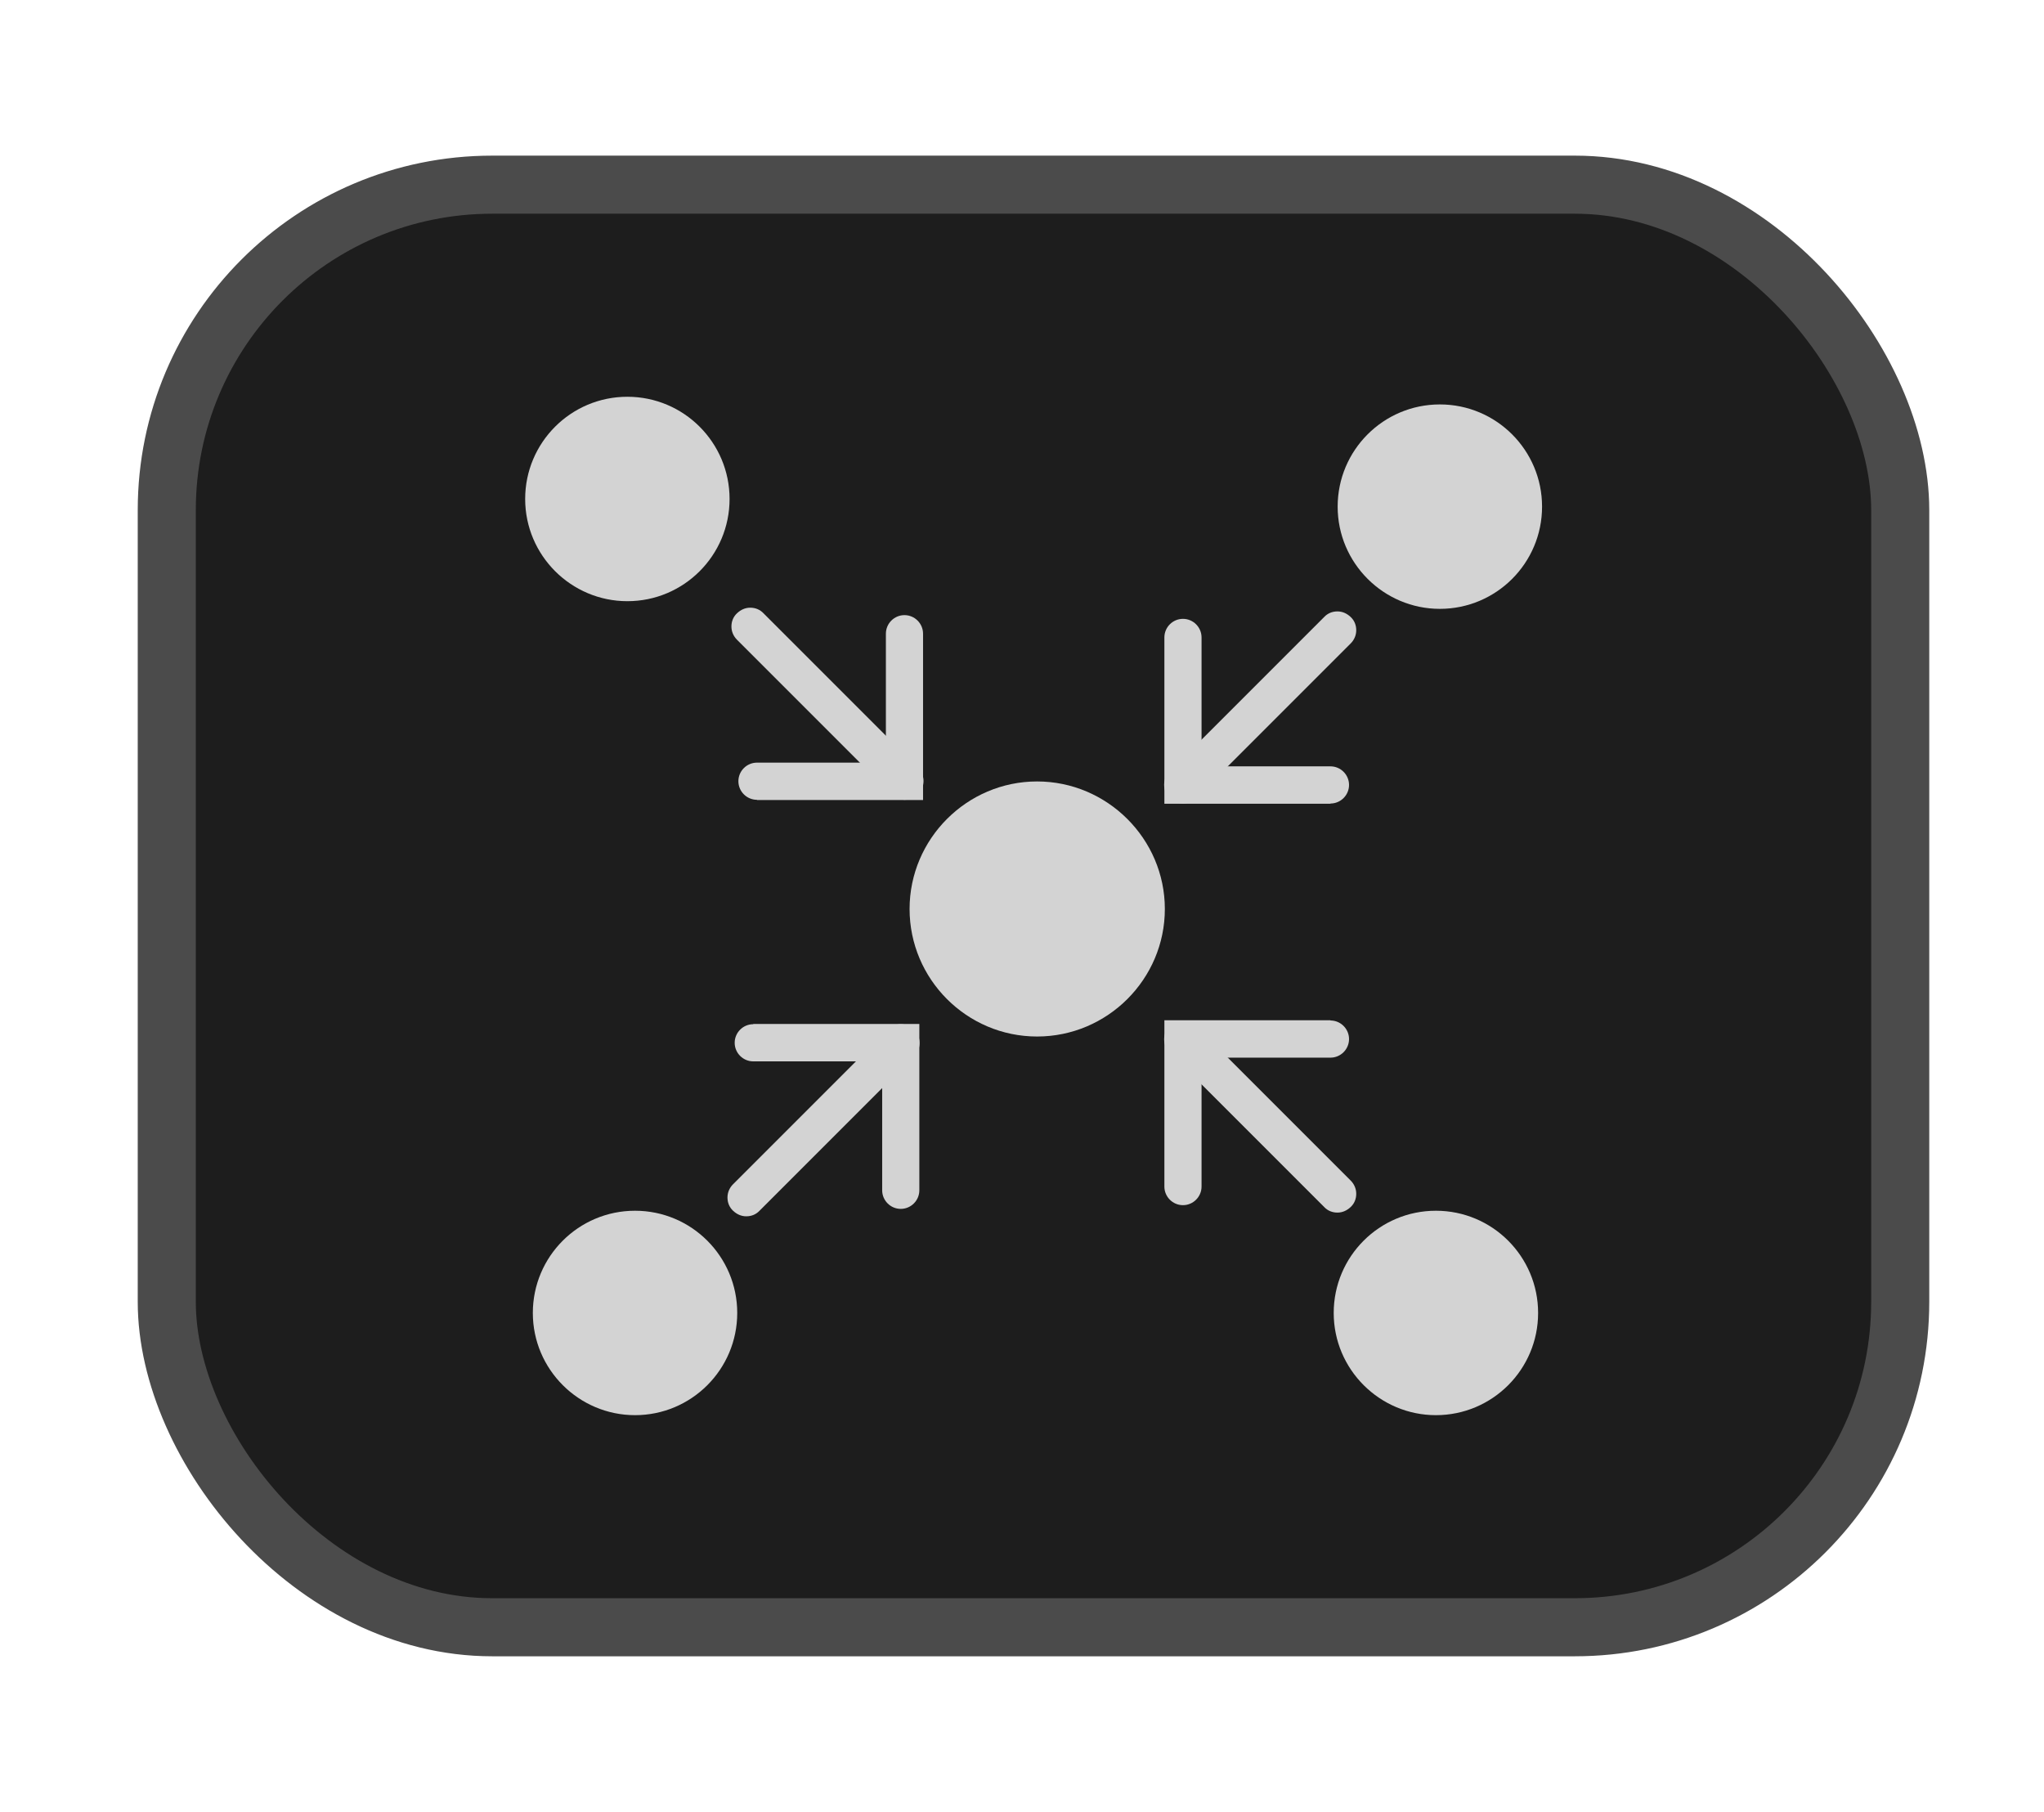 <?xml version="1.0" encoding="UTF-8"?>
<svg id="Layer_1" xmlns="http://www.w3.org/2000/svg" version="1.1" viewBox="0 0 88 78">
  <!-- Generator: Adobe Illustrator 29.6.1, SVG Export Plug-In . SVG Version: 2.1.1 Build 9)  -->
  <defs>
    <style>
      .st0 {
        fill: #1d1d1d;
        stroke: #4b4b4b;
        stroke-miterlimit: 10;
        stroke-width: 2.5px;
      }

      .st1 {
        fill: #d3d3d3;
      }
    </style>
  </defs>
  <rect class="st0" x="7.18" y="7.95" width="74.63" height="62.1" rx="14.01" ry="14.01"/>
  <g>
    <path class="st1" d="M27.01,25.88c-2.42,0-4.4-1.97-4.4-4.4s1.97-4.4,4.4-4.4,4.4,1.97,4.4,4.4-1.97,4.4-4.4,4.4Z"/>
    <path class="st1" d="M61.99,26.21c-2.42,0-4.4-1.97-4.4-4.4s1.97-4.4,4.4-4.4,4.4,1.97,4.4,4.4-1.97,4.4-4.4,4.4Z"/>
    <path class="st1" d="M44.65,44.62c-3.03,0-5.49-2.47-5.49-5.49s2.47-5.49,5.49-5.49,5.5,2.47,5.5,5.49-2.47,5.49-5.5,5.49Z"/>
    <path class="st1" d="M27.34,60.92c-2.42,0-4.4-1.97-4.4-4.4s1.97-4.4,4.4-4.4,4.4,1.97,4.4,4.4-1.97,4.4-4.4,4.4Z"/>
    <path class="st1" d="M61.82,60.92c-2.42,0-4.4-1.97-4.4-4.4s1.97-4.4,4.4-4.4,4.4,1.97,4.4,4.4-1.97,4.4-4.4,4.4Z"/>
    <g>
      <path class="st1" d="M38.95,34.43c-.21,0-.42-.08-.57-.24l-6.65-6.65c-.15-.15-.24-.35-.24-.57s.08-.42.24-.57.35-.24.57-.24.42.08.57.24l6.65,6.65c.15.15.24.35.24.57s-.08.42-.24.57-.35.24-.57.24Z"/>
      <path class="st1" d="M32.59,34.43c-.44,0-.8-.36-.8-.8s.36-.8.8-.8h5.55v-5.55c0-.44.36-.8.8-.8s.8.36.8.8v7.16h-7.16.01Z"/>
    </g>
    <g>
      <path class="st1" d="M38.78,44.09c-.21,0-.42.08-.57.24l-6.65,6.65c-.15.15-.24.35-.24.57s.08.42.24.57.35.24.57.24.42-.08.57-.24l6.65-6.65c.15-.15.24-.35.24-.57s-.08-.42-.24-.57-.35-.24-.57-.24Z"/>
      <path class="st1" d="M32.43,44.09c-.44,0-.8.36-.8.8s.36.8.8.8h5.55v5.55c0,.44.36.8.8.8s.8-.36.8-.8v-7.16h-7.16.01Z"/>
    </g>
    <g>
      <path class="st1" d="M50.93,34.59c.21,0,.42-.08.57-.24l6.65-6.65c.15-.15.24-.35.24-.57s-.08-.42-.24-.57-.35-.24-.57-.24-.42.08-.57.24l-6.65,6.65c-.15.15-.24.35-.24.57s.08.42.24.57.35.24.57.24Z"/>
      <path class="st1" d="M57.28,34.59c.44,0,.8-.36.8-.8s-.36-.8-.8-.8h-5.55v-5.55c0-.44-.36-.8-.8-.8s-.8.36-.8.8v7.16h7.16-.01Z"/>
    </g>
    <g>
      <path class="st1" d="M50.93,43.93c.21,0,.42.08.57.24l6.65,6.65c.15.15.24.35.24.57s-.08.42-.24.57-.35.24-.57.24-.42-.08-.57-.24l-6.65-6.65c-.15-.15-.24-.35-.24-.57s.08-.42.24-.57.35-.24.57-.24Z"/>
      <path class="st1" d="M57.28,43.93c.44,0,.8.36.8.8s-.36.8-.8.8h-5.55v5.55c0,.44-.36.8-.8.8s-.8-.36-.8-.8v-7.16h7.16-.01Z"/>
    </g>
  </g>
</svg>